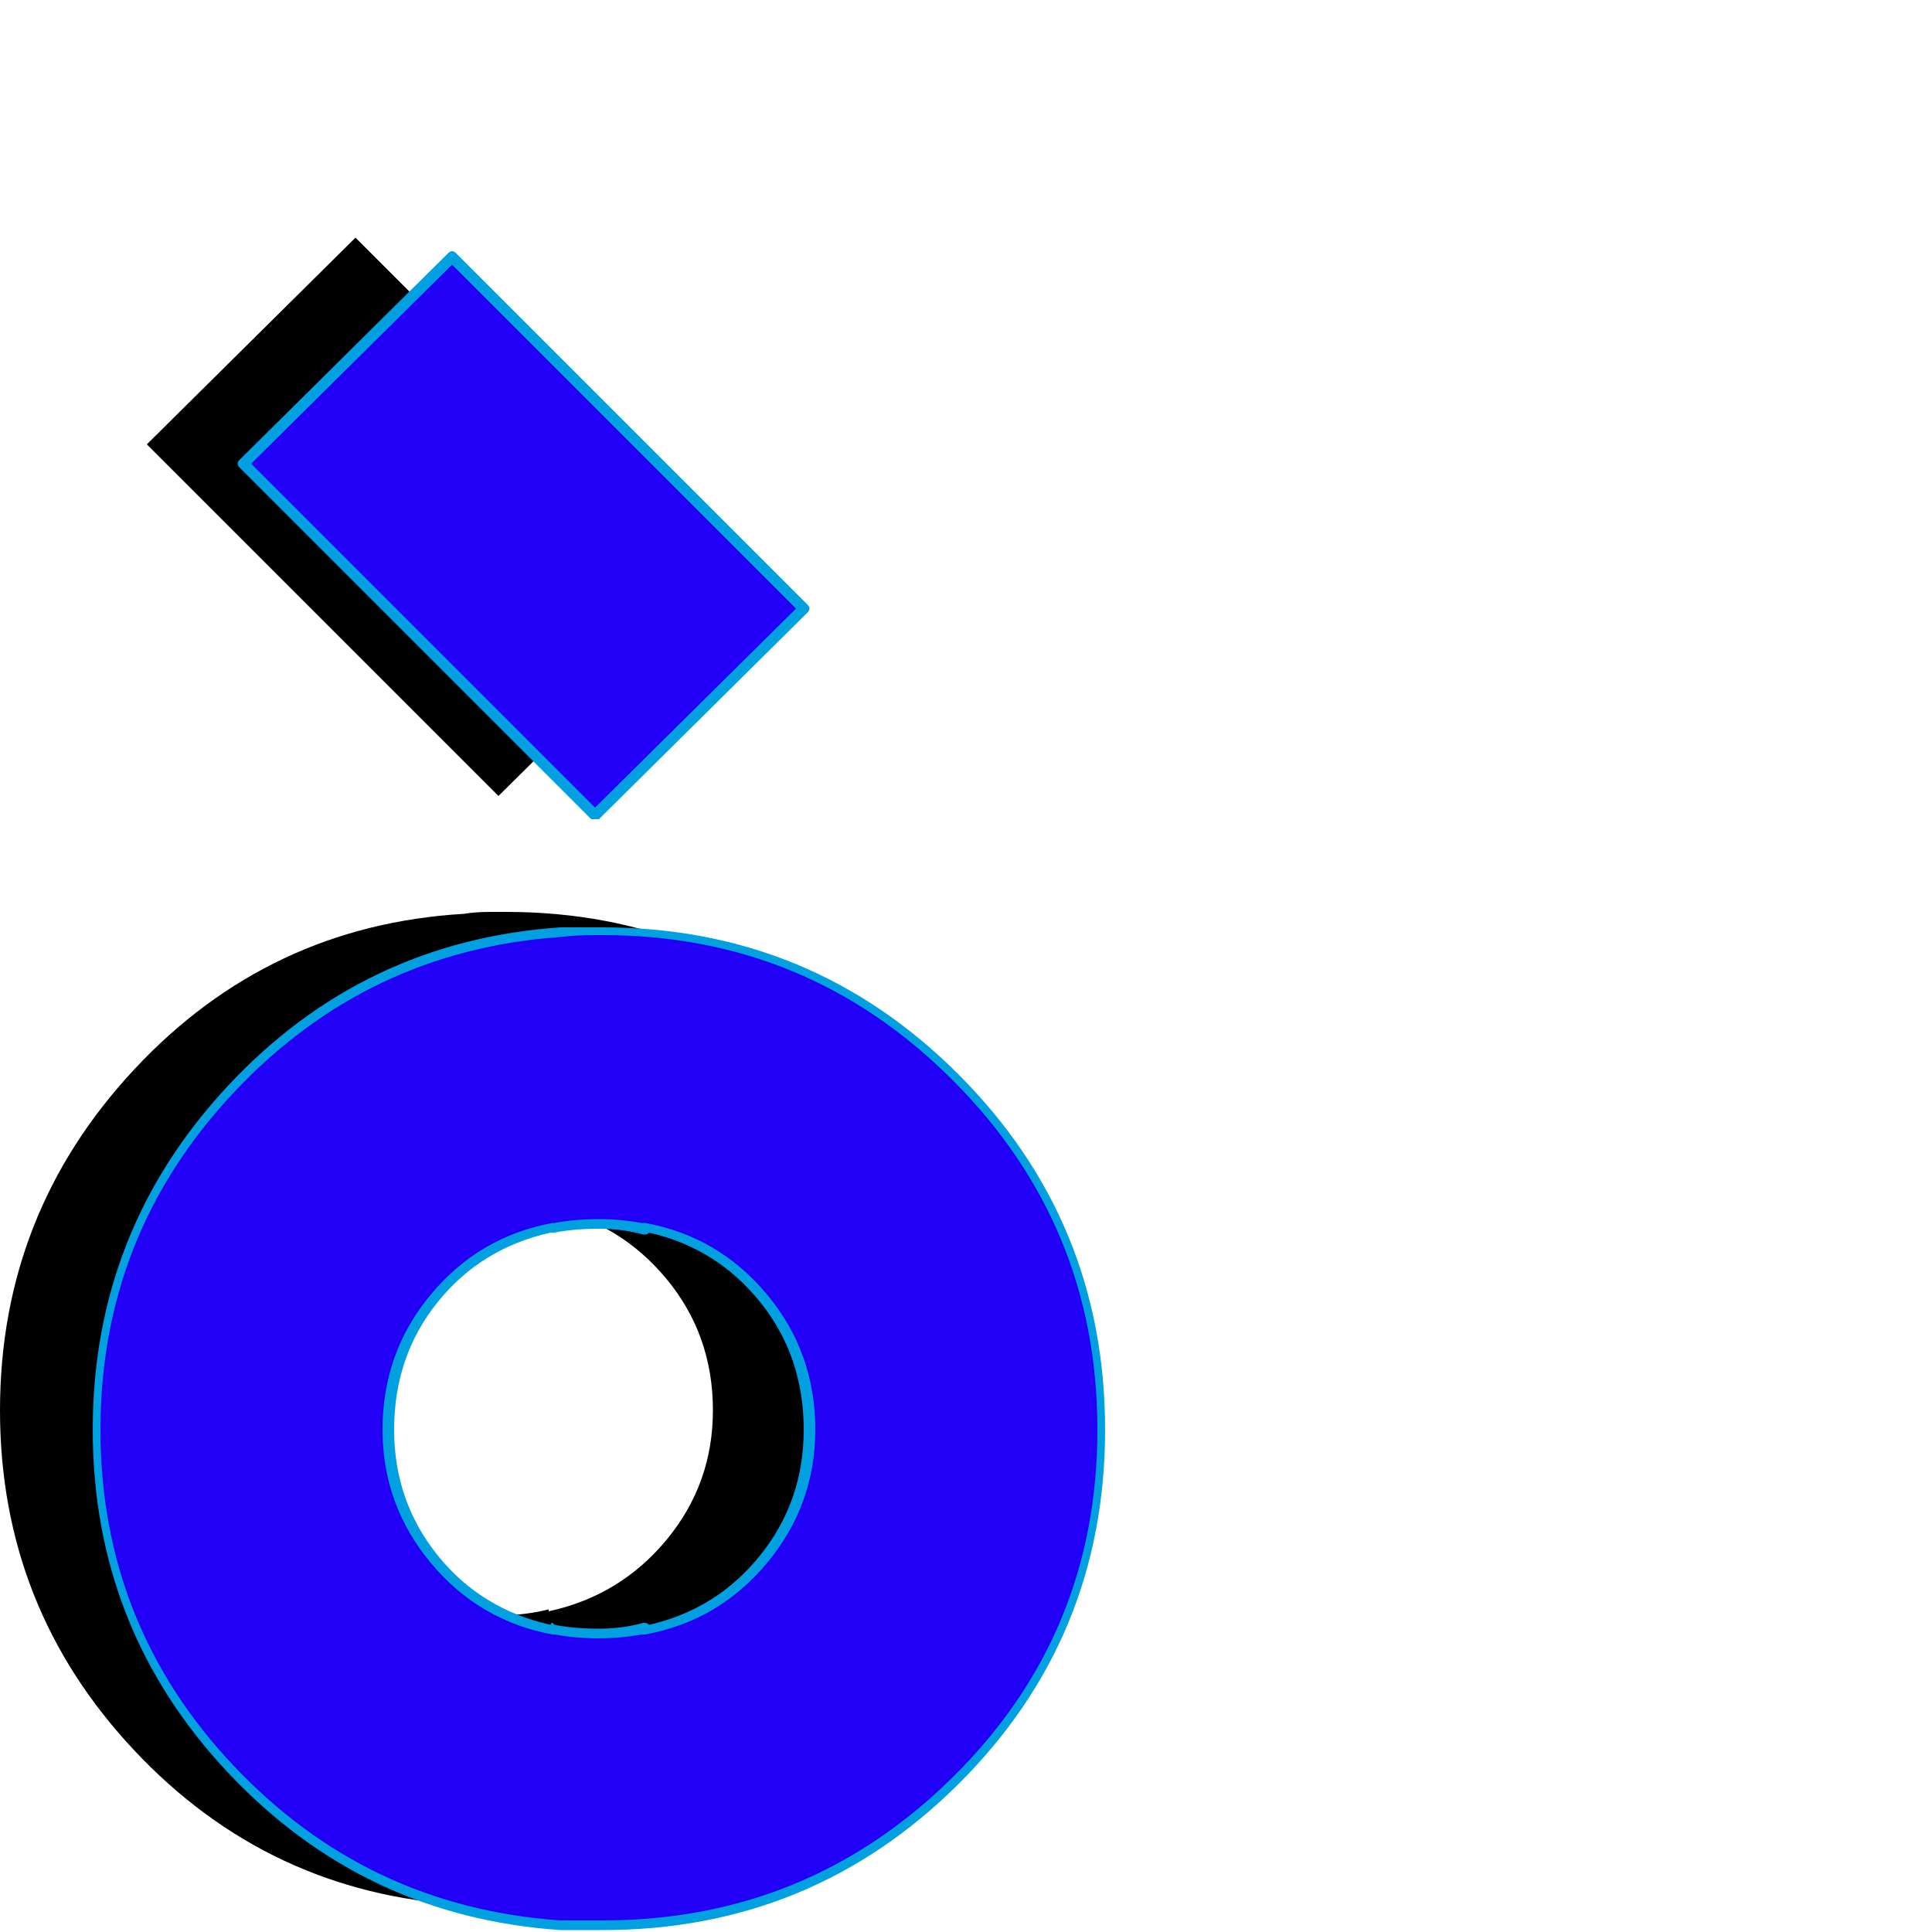 <svg xmlns="http://www.w3.org/2000/svg" viewBox="0 -1000 1000 1000">
	<path fill="#000000" d="M258 -588L76 -770L184 -877L366 -695ZM259 -13Q258 -13 258 -13Q256 -13 254 -13Q246 -13 240 -14Q139 -20 69.5 -94Q0 -168 0 -270Q0 -372 69.5 -446.5Q139 -521 240 -527Q246 -528 254 -528Q256 -528 258 -528Q258 -528 259 -528Q260 -528 262 -528Q369 -528 444.5 -452.5Q520 -377 520 -270Q520 -163 444.5 -88Q369 -13 262 -13Q260 -13 259 -13ZM260 -377Q247 -377 236 -374V-375Q199 -367 175 -338Q151 -309 151 -270Q151 -232 175 -203Q199 -174 236 -166V-167Q247 -164 260 -164Q272 -164 284 -167V-166Q321 -174 345 -203Q369 -232 369 -270Q369 -309 345 -338Q321 -367 284 -375V-374Q272 -377 260 -377Z"/>
	<path fill="#2200f5" d="M308 -578L126 -760L234 -867L416 -685ZM309 -3Q308 -3 308 -3Q306 -3 304 -3Q296 -3 290 -4Q189 -10 119.5 -84Q50 -158 50 -260Q50 -362 119.5 -436.5Q189 -511 290 -517Q296 -518 304 -518Q306 -518 308 -518Q308 -518 309 -518Q310 -518 312 -518Q419 -518 494.5 -442.5Q570 -367 570 -260Q570 -153 494.5 -78Q419 -3 312 -3Q310 -3 309 -3ZM310 -367Q297 -367 286 -364V-365Q249 -357 225 -328Q201 -299 201 -260Q201 -222 225 -193Q249 -164 286 -156V-157Q297 -154 310 -154Q322 -154 334 -157V-156Q371 -164 395 -193Q419 -222 419 -260Q419 -299 395 -328Q371 -357 334 -365V-364Q322 -367 310 -367Z"/>
	<path fill="#00a0e1" d="M130 -760L308 -582L412 -685L234 -863ZM124 -762L232 -869Q233 -870 234 -870Q235 -870 236 -869L418 -687Q419 -686 419 -685Q419 -684 418 -683L310 -576Q309 -576 308 -576Q307 -576 306 -576L124 -758Q123 -759 123 -760Q123 -761 124 -762ZM568 -260Q568 -366 493 -441Q418 -516 312 -516H308Q298 -516 290 -515Q190 -508 121 -434.5Q52 -361 52 -260Q52 -159 121 -86Q190 -13 290 -6Q298 -6 308 -6H312Q418 -6 493 -80Q568 -154 568 -260ZM48 -260Q48 -363 118 -438Q188 -513 290 -520Q297 -520 308 -520H312Q420 -520 496 -444Q572 -368 572 -260Q572 -152 496 -76.5Q420 -1 312 -1H308Q297 -1 290 -1Q188 -8 118 -82.5Q48 -157 48 -260ZM286 -362Q285 -362 285 -362Q249 -354 226.5 -326Q204 -298 204 -260Q204 -223 226.5 -195Q249 -167 285 -159Q285 -160 286 -160Q286 -160 287 -159Q297 -157 310 -157Q322 -157 333 -160Q334 -160 334 -160Q335 -160 336 -159Q371 -167 393.5 -195Q416 -223 416 -260Q416 -298 393.5 -326Q371 -354 336 -362Q335 -361 334 -361Q334 -361 333 -361Q322 -364 310 -364Q297 -364 287 -362Q286 -362 286 -362ZM334 -367Q372 -360 397 -330Q422 -300 422 -260Q422 -221 397 -191Q372 -161 334 -154Q333 -154 332 -154Q321 -152 310 -152Q298 -152 287 -154Q287 -154 286 -154Q248 -161 223 -191Q198 -221 198 -260Q198 -300 223 -330Q248 -360 286 -367Q287 -367 287 -367Q298 -369 310 -369Q321 -369 332 -367Q333 -367 334 -367Z"/>
</svg>